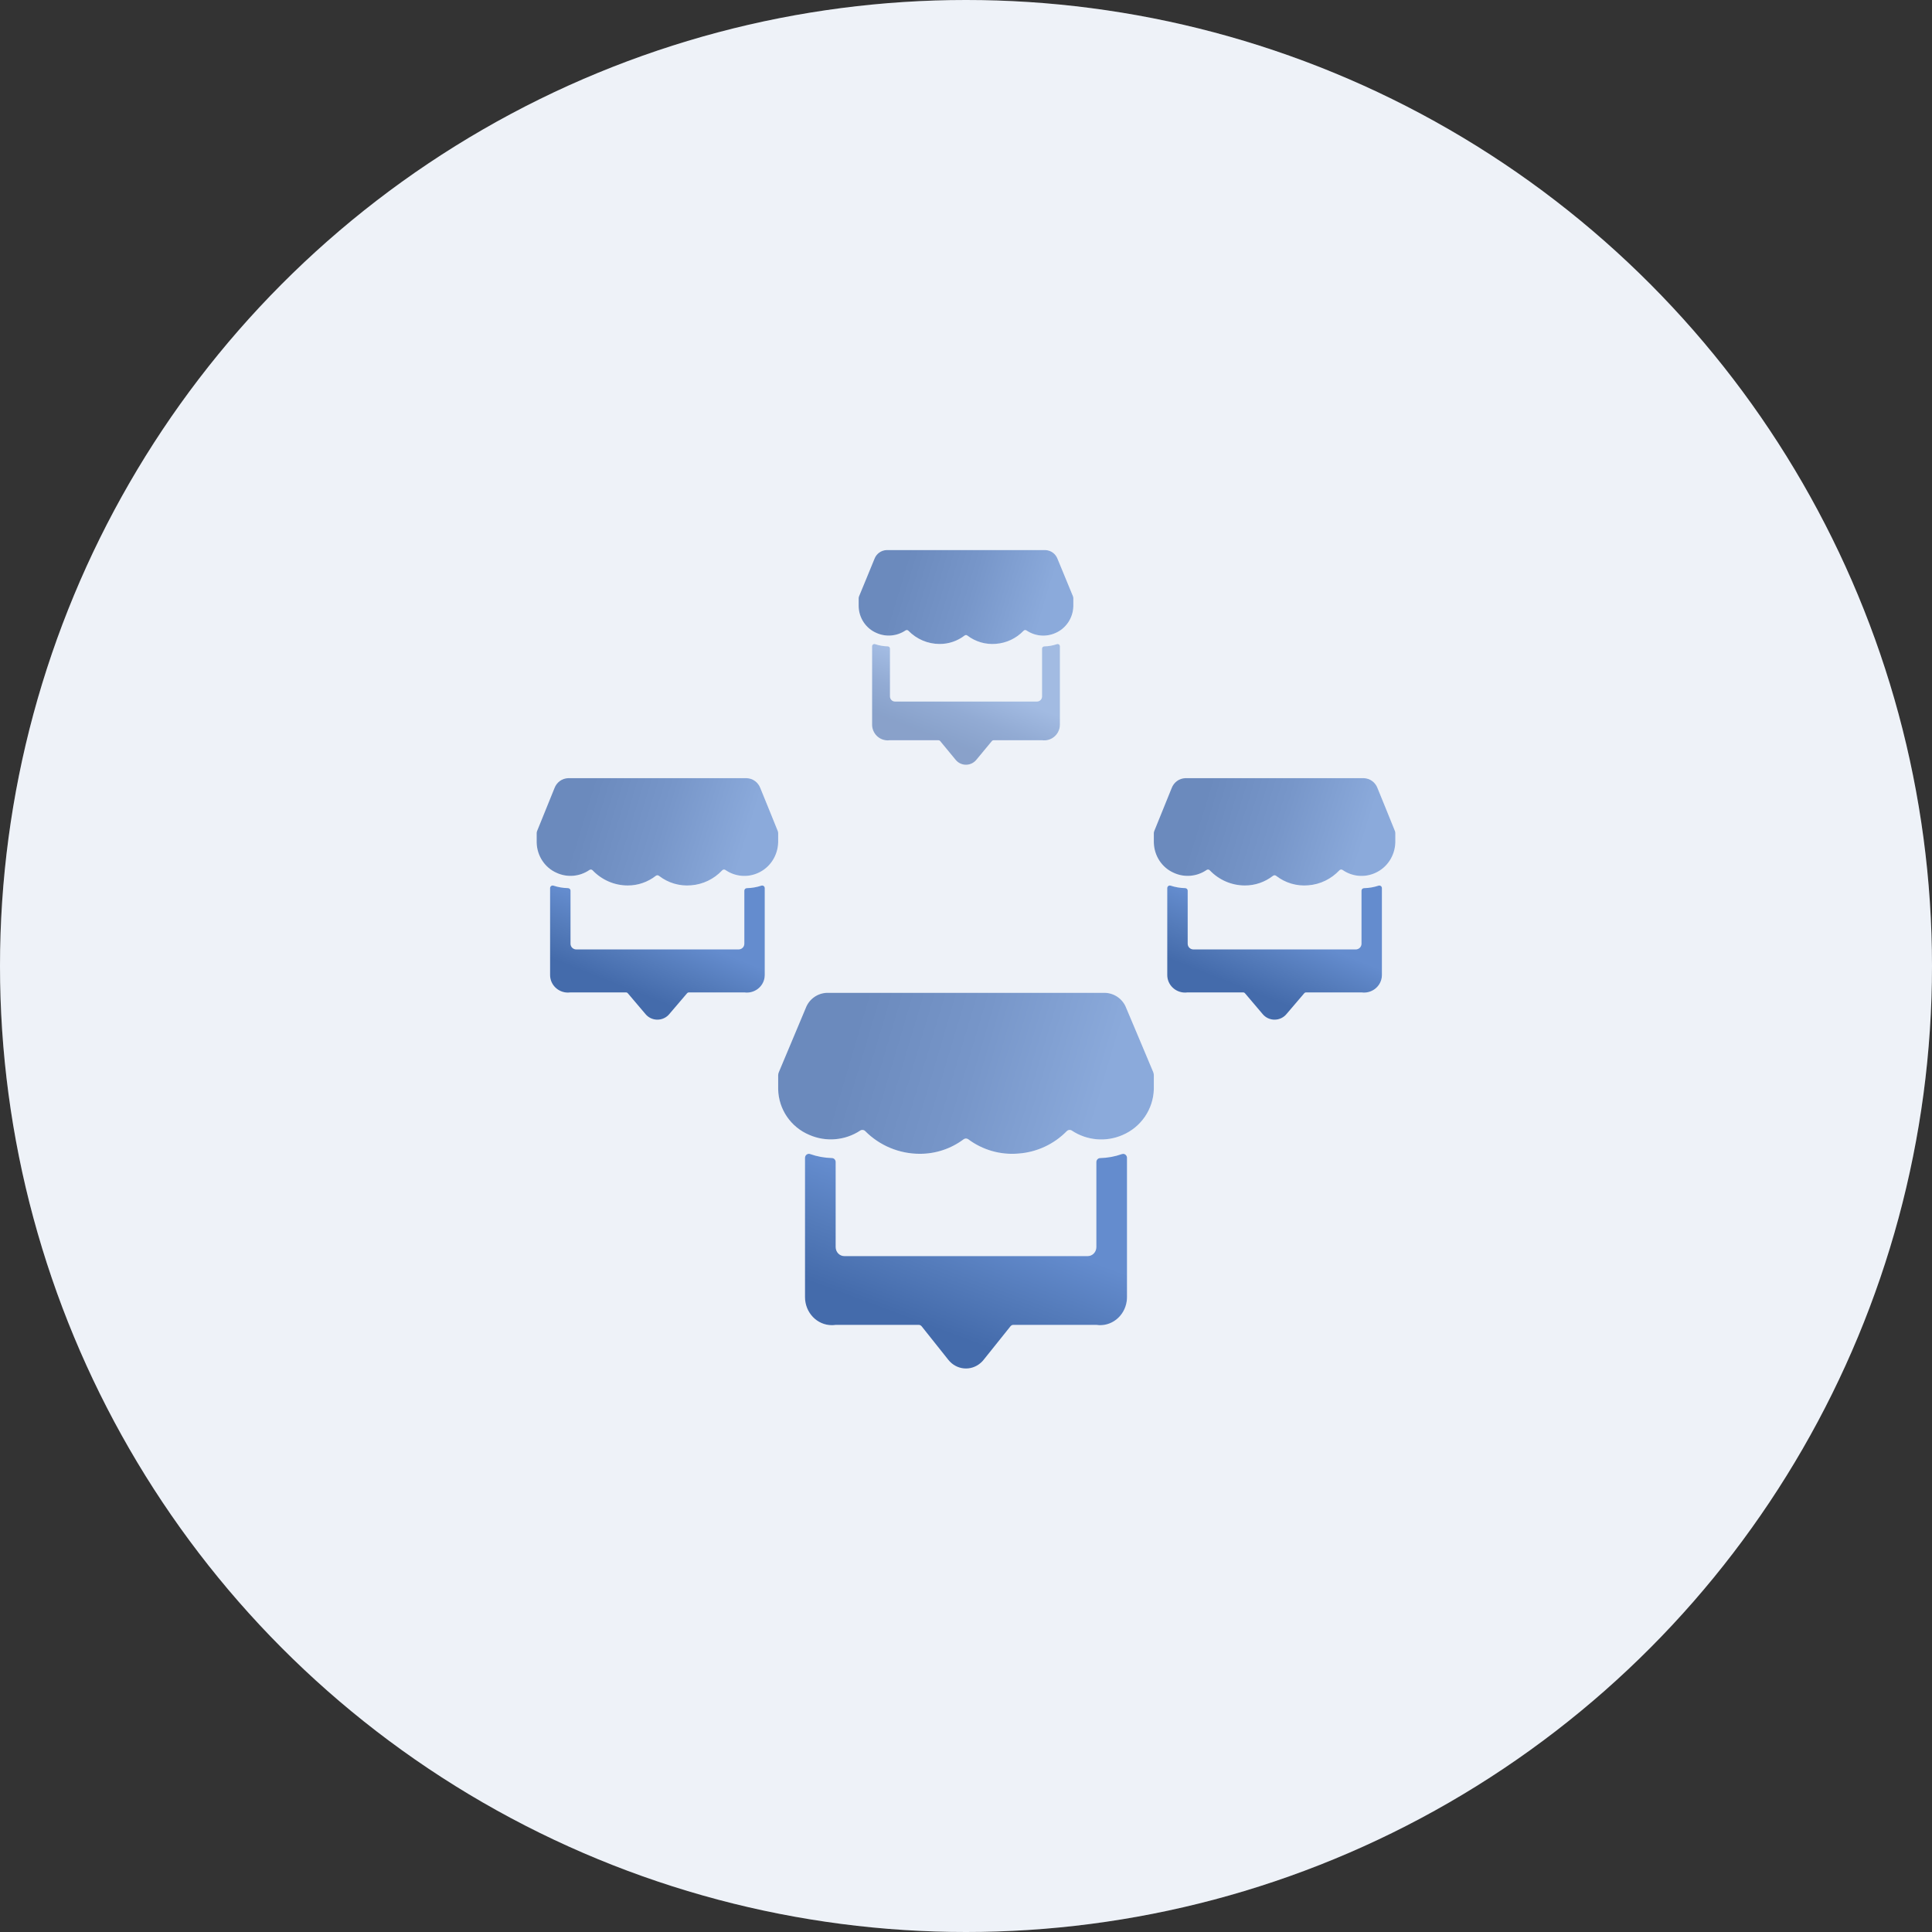 <?xml version="1.0" encoding="UTF-8"?>
<svg width="72px" height="72px" viewBox="0 0 72 72" version="1.1" xmlns="http://www.w3.org/2000/svg" xmlns:xlink="http://www.w3.org/1999/xlink">
    <rect x="0" y="0" width="72" height="72" fill="#333333" stroke="none"/>
    <!-- Generator: Sketch 59 (86127) - https://sketch.com -->
    <title>cat_11</title>
    <desc>Created with Sketch.</desc>
    <defs>
        <circle id="path-1" cx="36" cy="36" r="36"></circle>
        <linearGradient x1="50%" y1="27.778%" x2="25.502%" y2="72.222%" id="linearGradient-2">
            <stop stop-color="#648CCE" offset="0%"></stop>
            <stop stop-color="#547BBA" offset="51.892%"></stop>
            <stop stop-color="#446BAB" offset="100%"></stop>
        </linearGradient>
        <path d="M11.998,6.158 L11.998,6.158 C11.92,6.16 11.858,6.227 11.858,6.308 L11.858,9.474 L11.858,9.474 C11.858,9.66 11.714,9.811 11.536,9.811 L2.465,9.811 L2.465,9.811 C2.287,9.811 2.143,9.66 2.143,9.474 L2.143,6.306 L2.143,6.306 C2.143,6.225 2.081,6.158 2.003,6.157 L2.003,6.157 C1.726,6.15 1.451,6.1 1.188,6.007 L1.188,6.007 C1.113,5.982 1.032,6.025 1.007,6.104 C1.002,6.119 1,6.134 1,6.15 L1,11.341 L1,11.341 C1.002,11.92 1.451,12.387 2.004,12.385 C2.05,12.385 2.097,12.381 2.143,12.374 L5.237,12.374 L5.237,12.374 C5.279,12.374 5.32,12.394 5.347,12.428 L6.342,13.678 L6.342,13.678 C6.646,14.059 7.186,14.109 7.549,13.79 C7.588,13.756 7.624,13.719 7.656,13.678 L8.657,12.428 L8.657,12.428 C8.684,12.394 8.724,12.374 8.766,12.374 L11.857,12.374 L11.857,12.374 C12.404,12.457 12.911,12.06 12.99,11.487 C12.996,11.439 13,11.39 13,11.341 L13,6.151 L13,6.151 C13,6.069 12.936,6.001 12.857,6.001 C12.842,6.001 12.826,6.004 12.811,6.009 L12.811,6.009 C12.549,6.102 12.275,6.152 11.998,6.158 L11.998,6.158 Z" id="path-3"></path>
        <linearGradient x1="87.751%" y1="52.25%" x2="17.596%" y2="43.274%" id="linearGradient-4">
            <stop stop-color="#8BAADB" offset="0%"></stop>
            <stop stop-color="#7796C9" offset="51.892%"></stop>
            <stop stop-color="#6B8ABD" offset="100%"></stop>
        </linearGradient>
        <path d="M0,3.067 L0,3.596 L0,3.596 C0.017,4.341 0.472,5.006 1.16,5.294 L1.16,5.294 C1.78,5.566 2.497,5.505 3.061,5.131 L3.061,5.131 C3.119,5.094 3.195,5.103 3.243,5.152 L3.243,5.152 C3.781,5.694 4.513,5.999 5.277,5.999 L5.277,5.999 C5.867,6.001 6.44,5.811 6.911,5.458 L6.911,5.458 C6.963,5.419 7.034,5.419 7.086,5.458 L7.086,5.458 C7.623,5.859 8.29,6.048 8.958,5.989 L8.958,5.989 C9.64,5.939 10.28,5.641 10.757,5.153 L10.757,5.153 C10.805,5.104 10.881,5.094 10.94,5.131 L10.94,5.131 C11.502,5.506 12.217,5.569 12.837,5.298 L12.837,5.298 C13.523,5.004 13.977,4.341 14,3.596 L14,3.067 L14,3.067 C14,3.027 13.991,2.988 13.976,2.951 L13.536,1.904 L12.97,0.562 L12.97,0.562 C12.845,0.233 12.533,0.011 12.181,0 L1.819,0 L1.819,0 C1.467,0.011 1.155,0.233 1.03,0.562 L0.467,1.904 L0.027,2.951 L0.027,2.951 C0.01,2.988 0.001,3.027 0,3.067 L0,3.067 Z" id="path-5"></path>
        <linearGradient x1="50%" y1="29.337%" x2="25.502%" y2="70.663%" id="linearGradient-6">
            <stop stop-color="#8BAADB" offset="0%"></stop>
            <stop stop-color="#7796C9" offset="51.892%"></stop>
            <stop stop-color="#6B8ABD" offset="100%"></stop>
        </linearGradient>
        <path d="M6.916,3.589 L6.916,3.589 C6.87,3.59 6.834,3.627 6.834,3.673 L6.834,5.454 L6.834,5.454 C6.834,5.559 6.75,5.644 6.646,5.644 L1.354,5.644 L1.354,5.644 C1.251,5.644 1.167,5.559 1.167,5.454 L1.167,3.672 L1.167,3.672 C1.167,3.626 1.13,3.589 1.085,3.588 L1.085,3.588 C0.923,3.585 0.763,3.556 0.61,3.504 L0.61,3.504 C0.566,3.49 0.519,3.514 0.504,3.558 C0.501,3.567 0.5,3.576 0.5,3.584 L0.5,6.504 L0.5,6.504 C0.501,6.83 0.763,7.093 1.085,7.092 C1.113,7.092 1.14,7.089 1.167,7.086 L2.972,7.086 L2.972,7.086 C2.996,7.086 3.02,7.097 3.036,7.116 L3.616,7.819 L3.616,7.819 C3.793,8.033 4.109,8.061 4.32,7.882 C4.343,7.863 4.364,7.842 4.383,7.819 L4.966,7.116 L4.966,7.116 C4.982,7.097 5.006,7.086 5.03,7.086 L6.833,7.086 L6.833,7.086 C7.152,7.132 7.448,6.909 7.494,6.586 C7.498,6.559 7.5,6.532 7.5,6.504 L7.5,3.585 L7.5,3.585 C7.5,3.539 7.463,3.501 7.417,3.501 C7.408,3.501 7.399,3.502 7.39,3.505 L7.39,3.505 C7.237,3.557 7.077,3.586 6.916,3.589 L6.916,3.589 Z" id="path-7"></path>
        <linearGradient x1="87.751%" y1="52.345%" x2="17.596%" y2="42.99%" id="linearGradient-8">
            <stop stop-color="#8BAADB" offset="0%"></stop>
            <stop stop-color="#7796C9" offset="51.892%"></stop>
            <stop stop-color="#6B8ABD" offset="100%"></stop>
        </linearGradient>
        <path d="M0,1.789 L0,2.098 L0,2.098 C0.01,2.532 0.27,2.92 0.663,3.088 L0.663,3.088 C1.017,3.247 1.427,3.211 1.749,2.993 L1.749,2.993 C1.782,2.972 1.826,2.977 1.853,3.005 L1.853,3.005 C2.16,3.321 2.579,3.499 3.016,3.499 L3.016,3.499 C3.352,3.501 3.68,3.39 3.949,3.184 L3.949,3.184 C3.979,3.161 4.019,3.161 4.049,3.184 L4.049,3.184 C4.356,3.418 4.737,3.528 5.119,3.494 L5.119,3.494 C5.509,3.464 5.874,3.291 6.147,3.006 L6.147,3.006 C6.174,2.977 6.218,2.972 6.251,2.993 L6.251,2.993 C6.573,3.212 6.981,3.249 7.335,3.09 L7.335,3.09 C7.728,2.919 7.987,2.532 8,2.098 L8,1.789 L8,1.789 C8,1.766 7.995,1.743 7.986,1.721 L7.735,1.111 L7.412,0.328 L7.412,0.328 C7.34,0.136 7.162,0.007 6.96,0 L1.04,0 L1.04,0 C0.838,0.007 0.66,0.136 0.588,0.328 L0.267,1.111 L0.015,1.721 L0.015,1.721 C0.006,1.743 0.001,1.766 0,1.789 L0,1.789 Z" id="path-9"></path>
        <linearGradient x1="50%" y1="30.469%" x2="25.502%" y2="69.531%" id="linearGradient-10">
            <stop stop-color="#648CCE" offset="0%"></stop>
            <stop stop-color="#547BBA" offset="51.892%"></stop>
            <stop stop-color="#446BAB" offset="100%"></stop>
        </linearGradient>
        <path d="M7.832,4.099 L7.832,4.099 C7.78,4.1 7.739,4.142 7.739,4.193 L7.739,6.171 L7.739,6.171 C7.739,6.288 7.643,6.382 7.524,6.382 L1.476,6.382 L1.476,6.382 C1.358,6.382 1.262,6.288 1.262,6.171 L1.262,4.191 L1.262,4.191 C1.262,4.14 1.22,4.099 1.169,4.098 L1.169,4.098 C0.984,4.094 0.801,4.063 0.625,4.005 L0.625,4.005 C0.575,3.989 0.521,4.015 0.505,4.065 C0.502,4.074 0.5,4.084 0.5,4.094 L0.5,7.338 L0.5,7.338 C0.501,7.7 0.801,7.992 1.169,7.991 C1.2,7.991 1.231,7.988 1.262,7.984 L3.325,7.984 L3.325,7.984 C3.353,7.984 3.38,7.996 3.398,8.018 L4.061,8.799 L4.061,8.799 C4.264,9.037 4.624,9.068 4.866,8.869 C4.892,8.848 4.916,8.824 4.937,8.799 L5.604,8.018 L5.604,8.018 C5.623,7.996 5.649,7.984 5.678,7.984 L7.738,7.984 L7.738,7.984 C8.102,8.036 8.441,7.787 8.493,7.429 C8.498,7.399 8.5,7.369 8.5,7.338 L8.5,4.094 L8.5,4.094 C8.5,4.043 8.457,4.001 8.405,4.001 C8.394,4.001 8.384,4.003 8.374,4.006 L8.374,4.006 C8.199,4.064 8.017,4.095 7.832,4.099 L7.832,4.099 Z" id="path-11"></path>
        <linearGradient x1="87.751%" y1="52.42%" x2="17.596%" y2="42.766%" id="linearGradient-12">
            <stop stop-color="#8BAADB" offset="0%"></stop>
            <stop stop-color="#7796C9" offset="51.892%"></stop>
            <stop stop-color="#6B8ABD" offset="100%"></stop>
        </linearGradient>
        <path d="M0,2.045 L0,2.397 L0,2.397 C0.011,2.894 0.303,3.337 0.746,3.529 L0.746,3.529 C1.144,3.711 1.605,3.67 1.968,3.421 L1.968,3.421 C2.005,3.396 2.054,3.402 2.085,3.435 L2.085,3.435 C2.43,3.796 2.901,3.999 3.393,3.999 L3.393,3.999 C3.771,4.001 4.14,3.874 4.443,3.638 L4.443,3.638 C4.476,3.613 4.522,3.613 4.555,3.638 L4.555,3.638 C4.9,3.906 5.329,4.032 5.759,3.993 L5.759,3.993 C6.197,3.959 6.608,3.761 6.915,3.435 L6.915,3.435 C6.946,3.402 6.995,3.396 7.033,3.421 L7.033,3.421 C7.394,3.671 7.854,3.713 8.252,3.532 L8.252,3.532 C8.693,3.336 8.985,2.894 9,2.397 L9,2.045 L9,2.045 C9,2.018 8.994,1.992 8.984,1.967 L8.702,1.269 L8.338,0.375 L8.338,0.375 C8.257,0.155 8.057,0.008 7.83,0 L1.17,0 L1.17,0 C0.943,0.008 0.743,0.155 0.662,0.375 L0.3,1.269 L0.017,1.967 L0.017,1.967 C0.007,1.992 0.001,2.018 0,2.045 L0,2.045 Z" id="path-13"></path>
        <path d="M7.832,4.099 L7.832,4.099 C7.78,4.1 7.739,4.142 7.739,4.193 L7.739,6.171 L7.739,6.171 C7.739,6.288 7.643,6.382 7.524,6.382 L1.476,6.382 L1.476,6.382 C1.358,6.382 1.262,6.288 1.262,6.171 L1.262,4.191 L1.262,4.191 C1.262,4.14 1.22,4.099 1.169,4.098 L1.169,4.098 C0.984,4.094 0.801,4.063 0.625,4.005 L0.625,4.005 C0.575,3.989 0.521,4.015 0.505,4.065 C0.502,4.074 0.5,4.084 0.5,4.094 L0.5,7.338 L0.5,7.338 C0.501,7.7 0.801,7.992 1.169,7.991 C1.2,7.991 1.231,7.988 1.262,7.984 L3.325,7.984 L3.325,7.984 C3.353,7.984 3.38,7.996 3.398,8.018 L4.061,8.799 L4.061,8.799 C4.264,9.037 4.624,9.068 4.866,8.869 C4.892,8.848 4.916,8.824 4.937,8.799 L5.604,8.018 L5.604,8.018 C5.623,7.996 5.649,7.984 5.678,7.984 L7.738,7.984 L7.738,7.984 C8.102,8.036 8.441,7.787 8.493,7.429 C8.498,7.399 8.5,7.369 8.5,7.338 L8.5,4.094 L8.5,4.094 C8.5,4.043 8.457,4.001 8.405,4.001 C8.394,4.001 8.384,4.003 8.374,4.006 L8.374,4.006 C8.199,4.064 8.017,4.095 7.832,4.099 L7.832,4.099 Z" id="path-14"></path>
        <path d="M0,2.045 L0,2.397 L0,2.397 C0.011,2.894 0.303,3.337 0.746,3.529 L0.746,3.529 C1.144,3.711 1.605,3.67 1.968,3.421 L1.968,3.421 C2.005,3.396 2.054,3.402 2.085,3.435 L2.085,3.435 C2.43,3.796 2.901,3.999 3.393,3.999 L3.393,3.999 C3.771,4.001 4.14,3.874 4.443,3.638 L4.443,3.638 C4.476,3.613 4.522,3.613 4.555,3.638 L4.555,3.638 C4.9,3.906 5.329,4.032 5.759,3.993 L5.759,3.993 C6.197,3.959 6.608,3.761 6.915,3.435 L6.915,3.435 C6.946,3.402 6.995,3.396 7.033,3.421 L7.033,3.421 C7.394,3.671 7.854,3.713 8.252,3.532 L8.252,3.532 C8.693,3.336 8.985,2.894 9,2.397 L9,2.045 L9,2.045 C9,2.018 8.994,1.992 8.984,1.967 L8.702,1.269 L8.338,0.375 L8.338,0.375 C8.257,0.155 8.057,0.008 7.83,0 L1.17,0 L1.17,0 C0.943,0.008 0.743,0.155 0.662,0.375 L0.3,1.269 L0.017,1.967 L0.017,1.967 C0.007,1.992 0.001,2.018 0,2.045 L0,2.045 Z" id="path-15"></path>
    </defs>
    <g id="Support" stroke="none" stroke-width="1" fill="none" fill-rule="evenodd">
        <g id="Support-cat-icons" transform="translate(-983, -1296)">
            <g id="Group-10" transform="translate(134, 592)">
                <g id="cat_11" transform="translate(849, 704)">
                    <g id="Molecules-/-Cards-/-Feature-Grid-Block">
                        <g id="Atoms-/-Icons-/-Backgrounds-/-Colours" fill-rule="nonzero">
                            <use fill="#FFFFFF" xlink:href="#path-1"></use>
                            <use fill-opacity="0.1" fill="#547BBA" xlink:href="#path-1"></use>
                        </g>
                        <g id="Atoms-/-Icons-/-multi-location" transform="translate(20, 20)">
                            <g id="shop-pin" transform="translate(9, 17)">
                                <g id="Path" fill-rule="nonzero">
                                    <use fill="#FFFFFF" xlink:href="#path-3"></use>
                                    <use fill="url(#linearGradient-2)" xlink:href="#path-3"></use>
                                </g>
                                <g id="Path" fill-rule="nonzero">
                                    <use fill="#FFFFFF" xlink:href="#path-5"></use>
                                    <use fill="url(#linearGradient-4)" xlink:href="#path-5"></use>
                                </g>
                            </g>
                            <g id="shop-pin-copy" transform="translate(12, 0.5)">
                                <g id="Path" fill-rule="nonzero">
                                    <use fill="#FFFFFF" xlink:href="#path-7"></use>
                                    <use fill-opacity="0.8" fill="url(#linearGradient-6)" xlink:href="#path-7"></use>
                                </g>
                                <g id="Path" fill-rule="nonzero">
                                    <use fill="#FFFFFF" xlink:href="#path-9"></use>
                                    <use fill="url(#linearGradient-8)" xlink:href="#path-9"></use>
                                </g>
                            </g>
                            <g id="shop-pin-copy-2" transform="translate(0, 9)">
                                <g id="Path" fill-rule="nonzero">
                                    <use fill="#FFFFFF" xlink:href="#path-11"></use>
                                    <use fill="url(#linearGradient-10)" xlink:href="#path-11"></use>
                                </g>
                                <g id="Path" fill-rule="nonzero">
                                    <use fill="#FFFFFF" xlink:href="#path-13"></use>
                                    <use fill="url(#linearGradient-12)" xlink:href="#path-13"></use>
                                </g>
                            </g>
                            <g id="shop-pin-copy-3" transform="translate(23, 9)">
                                <g id="Path" fill-rule="nonzero">
                                    <use fill="#FFFFFF" xlink:href="#path-14"></use>
                                    <use fill="url(#linearGradient-10)" xlink:href="#path-14"></use>
                                </g>
                                <g id="Path" fill-rule="nonzero">
                                    <use fill="#FFFFFF" xlink:href="#path-15"></use>
                                    <use fill="url(#linearGradient-12)" xlink:href="#path-15"></use>
                                </g>
                            </g>
                        </g>
                    </g>
                </g>
            </g>
        </g>
    </g>
</svg>